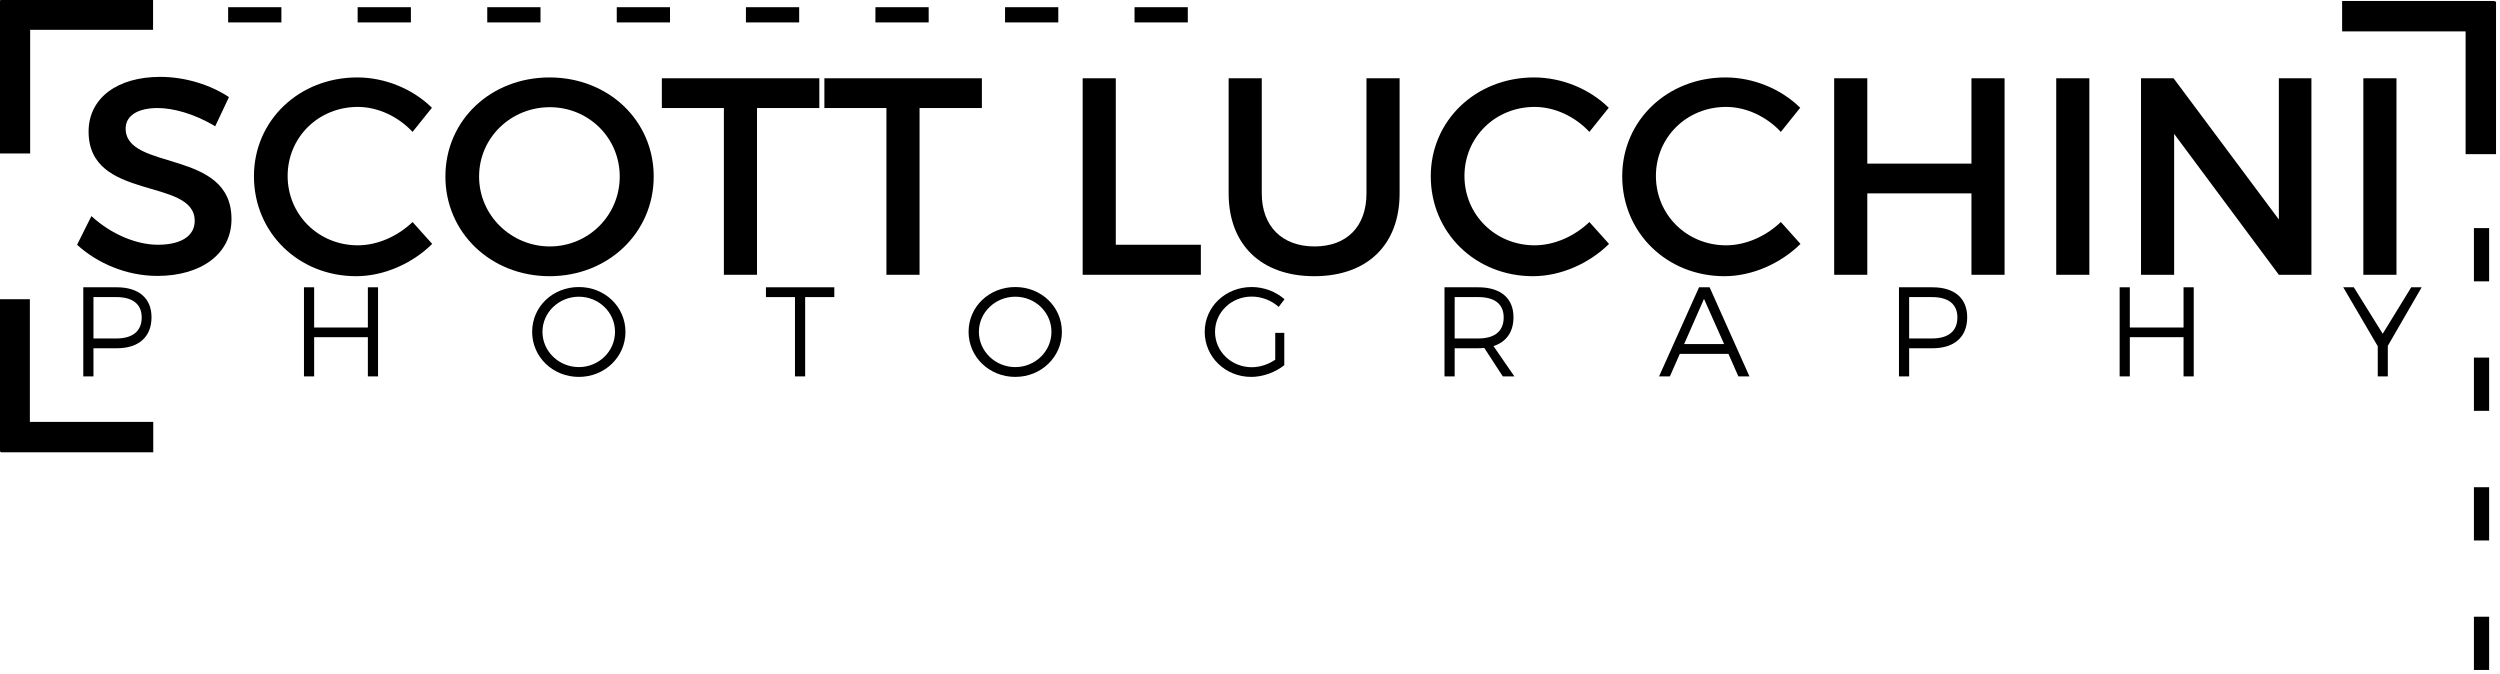 <?xml version="1.0" encoding="UTF-8" standalone="no"?>
<!DOCTYPE svg PUBLIC "-//W3C//DTD SVG 1.1//EN" "http://www.w3.org/Graphics/SVG/1.1/DTD/svg11.dtd">
<svg width="100%" height="100%" viewBox="0 0 493 133" version="1.1" xmlns="http://www.w3.org/2000/svg" xmlns:xlink="http://www.w3.org/1999/xlink" xml:space="preserve" xmlns:serif="http://www.serif.com/" style="fill-rule:evenodd;clip-rule:evenodd;stroke-linejoin:round;stroke-miterlimit:1.414;">
    <g transform="matrix(1.384,0,0,1.384,-539.678,-367.519)">
        <path d="M412.764,276.502C406.684,276.502 402.564,279.502 402.564,284.302C402.564,294.262 417.684,290.782 417.684,297.022C417.684,299.182 415.724,300.422 412.444,300.422C409.444,300.422 405.844,298.982 402.964,296.342L400.924,300.422C403.804,303.062 407.964,304.862 412.364,304.862C418.524,304.862 422.924,301.782 422.924,296.782C422.964,286.702 407.844,289.982 407.844,283.862C407.844,281.982 409.644,280.942 412.404,280.942C414.524,280.942 417.564,281.702 420.604,283.542L422.564,279.382C419.964,277.662 416.404,276.502 412.764,276.502Z" style="fill-rule:nonzero;"/>
        <path d="M440.844,276.582C432.564,276.582 426.124,282.702 426.124,290.662C426.124,298.702 432.484,304.902 440.684,304.902C444.644,304.902 448.684,303.102 451.524,300.302L448.724,297.182C446.604,299.222 443.724,300.502 440.924,300.502C435.324,300.502 430.924,296.142 430.924,290.622C430.924,285.102 435.324,280.782 440.924,280.782C443.764,280.782 446.684,282.142 448.724,284.342L451.484,280.902C448.764,278.222 444.804,276.582 440.844,276.582Z" style="fill-rule:nonzero;"/>
        <path d="M468.244,276.582C459.884,276.582 453.404,282.662 453.404,290.702C453.404,298.702 459.884,304.902 468.244,304.902C476.604,304.902 483.084,298.702 483.084,290.702C483.084,282.702 476.604,276.582 468.244,276.582ZM468.284,280.822C473.764,280.822 478.244,285.142 478.244,290.702C478.244,296.262 473.764,300.662 468.284,300.662C462.804,300.662 458.204,296.262 458.204,290.702C458.204,285.142 462.764,280.822 468.284,280.822Z" style="fill-rule:nonzero;"/>
        <path d="M506.684,280.942L506.684,276.702L484.244,276.702L484.244,280.942L493.084,280.942L493.084,304.702L497.804,304.702L497.804,280.942L506.684,280.942Z" style="fill-rule:nonzero;"/>
        <path d="M529.844,280.942L529.844,276.702L507.404,276.702L507.404,280.942L516.244,280.942L516.244,304.702L520.964,304.702L520.964,280.942L529.844,280.942Z" style="fill-rule:nonzero;"/>
        <path d="M548.924,300.422L548.924,276.702L544.204,276.702L544.204,304.702L561.044,304.702L561.044,300.422L548.924,300.422Z" style="fill-rule:nonzero;"/>
        <path d="M589.364,276.702L584.644,276.702L584.644,293.102C584.644,297.862 581.804,300.662 577.244,300.662C572.644,300.662 569.724,297.822 569.724,293.102L569.724,276.702L565.004,276.702L565.004,293.102C565.004,300.422 569.644,304.902 577.204,304.902C584.764,304.902 589.364,300.422 589.364,293.102L589.364,276.702Z" style="fill-rule:nonzero;"/>
        <path d="M608.524,276.582C600.244,276.582 593.804,282.702 593.804,290.662C593.804,298.702 600.164,304.902 608.364,304.902C612.324,304.902 616.364,303.102 619.204,300.302L616.404,297.182C614.284,299.222 611.404,300.502 608.604,300.502C603.004,300.502 598.604,296.142 598.604,290.622C598.604,285.102 603.004,280.782 608.604,280.782C611.444,280.782 614.364,282.142 616.404,284.342L619.164,280.902C616.444,278.222 612.484,276.582 608.524,276.582Z" style="fill-rule:nonzero;"/>
        <path d="M635.804,276.582C627.524,276.582 621.084,282.702 621.084,290.662C621.084,298.702 627.444,304.902 635.644,304.902C639.604,304.902 643.644,303.102 646.484,300.302L643.684,297.182C641.564,299.222 638.684,300.502 635.884,300.502C630.284,300.502 625.884,296.142 625.884,290.622C625.884,285.102 630.284,280.782 635.884,280.782C638.724,280.782 641.644,282.142 643.684,284.342L646.444,280.902C643.724,278.222 639.764,276.582 635.804,276.582Z" style="fill-rule:nonzero;"/>
        <path d="M675.564,304.702L675.564,276.702L670.844,276.702L670.844,288.862L656.004,288.862L656.004,276.702L651.284,276.702L651.284,304.702L656.004,304.702L656.004,293.102L670.844,293.102L670.844,304.702L675.564,304.702Z" style="fill-rule:nonzero;"/>
        <rect x="682.924" y="276.702" width="4.72" height="28" style="fill-rule:nonzero;"/>
        <path d="M719.284,304.702L719.284,276.702L714.644,276.702L714.644,296.822L699.644,276.702L695.004,276.702L695.004,304.702L699.724,304.702L699.724,284.622L714.644,304.702L719.284,304.702Z" style="fill-rule:nonzero;"/>
        <rect x="726.684" y="276.702" width="4.72" height="28" style="fill-rule:nonzero;"/>
        <path d="M401.807,306.483L401.807,319.179L403.258,319.179L403.258,315.171L406.577,315.171C409.715,315.171 411.529,313.557 411.529,310.745C411.529,308.042 409.715,306.483 406.577,306.483L401.807,306.483ZM403.258,307.879L406.523,307.879C408.808,307.879 410.132,308.859 410.132,310.781C410.132,312.758 408.808,313.774 406.523,313.774L403.258,313.774L403.258,307.879Z" style="fill-rule:nonzero;"/>
        <path d="M443.807,319.179L443.807,306.483L442.356,306.483L442.356,312.214L434.702,312.214L434.702,306.483L433.251,306.483L433.251,319.179L434.702,319.179L434.702,313.593L442.356,313.593L442.356,319.179L443.807,319.179Z" style="fill-rule:nonzero;"/>
        <path d="M472.421,306.446C468.703,306.446 465.764,309.24 465.764,312.831C465.764,316.404 468.703,319.252 472.421,319.252C476.121,319.252 479.06,316.404 479.06,312.831C479.06,309.258 476.121,306.446 472.421,306.446ZM472.421,307.825C475.251,307.825 477.572,310.038 477.572,312.831C477.572,315.624 475.251,317.855 472.421,317.855C469.592,317.855 467.234,315.624 467.234,312.831C467.234,310.038 469.592,307.825 472.421,307.825Z" style="fill-rule:nonzero;"/>
        <path d="M508.817,307.879L508.817,306.483L499.077,306.483L499.077,307.879L503.213,307.879L503.213,319.179L504.664,319.179L504.664,307.879L508.817,307.879Z" style="fill-rule:nonzero;"/>
        <path d="M534.606,306.446C530.888,306.446 527.949,309.24 527.949,312.831C527.949,316.404 530.888,319.252 534.606,319.252C538.306,319.252 541.245,316.404 541.245,312.831C541.245,309.258 538.306,306.446 534.606,306.446ZM534.606,307.825C537.436,307.825 539.757,310.038 539.757,312.831C539.757,315.624 537.436,317.855 534.606,317.855C531.777,317.855 529.419,315.624 529.419,312.831C529.419,310.038 531.777,307.825 534.606,307.825Z" style="fill-rule:nonzero;"/>
        <path d="M571.644,312.976L571.644,316.803C570.665,317.474 569.449,317.873 568.307,317.873C565.405,317.873 563.065,315.642 563.065,312.831C563.065,310.038 565.386,307.807 568.289,307.807C569.703,307.807 571.1,308.351 572.134,309.276L572.968,308.188C571.753,307.117 570.048,306.446 568.289,306.446C564.552,306.446 561.596,309.258 561.596,312.831C561.596,316.404 564.534,319.252 568.216,319.252C569.921,319.252 571.68,318.581 572.932,317.583L572.932,312.976L571.644,312.976Z" style="fill-rule:nonzero;"/>
        <path d="M604.067,319.179L605.718,319.179L602.743,314.862C604.575,314.264 605.591,312.849 605.591,310.745C605.591,308.042 603.759,306.483 600.585,306.483L595.76,306.483L595.76,319.179L597.211,319.179L597.211,315.171L600.585,315.171C600.875,315.171 601.165,315.153 601.437,315.135L604.067,319.179ZM597.211,313.774L597.211,307.879L600.585,307.879C602.888,307.879 604.194,308.859 604.194,310.781C604.194,312.758 602.888,313.774 600.585,313.774L597.211,313.774Z" style="fill-rule:nonzero;"/>
        <path d="M636.218,315.969L637.633,319.179L639.211,319.179L633.534,306.483L632.029,306.483L626.333,319.179L627.875,319.179L629.29,315.969L636.218,315.969ZM635.602,314.572L629.906,314.572L632.736,308.133L635.602,314.572Z" style="fill-rule:nonzero;"/>
        <path d="M660.516,306.483L660.516,319.179L661.967,319.179L661.967,315.171L665.286,315.171C668.424,315.171 670.238,313.557 670.238,310.745C670.238,308.042 668.424,306.483 665.286,306.483L660.516,306.483ZM661.967,307.879L665.232,307.879C667.517,307.879 668.841,308.859 668.841,310.781C668.841,312.758 667.517,313.774 665.232,313.774L661.967,313.774L661.967,307.879Z" style="fill-rule:nonzero;"/>
        <path d="M702.516,319.179L702.516,306.483L701.065,306.483L701.065,312.214L693.41,312.214L693.41,306.483L691.959,306.483L691.959,319.179L693.41,319.179L693.41,313.593L701.065,313.593L701.065,319.179L702.516,319.179Z" style="fill-rule:nonzero;"/>
        <path d="M730.169,314.826L734.993,306.483L733.506,306.483L729.443,313.103L725.326,306.483L723.82,306.483L728.736,314.881L728.736,319.179L730.169,319.179L730.169,314.826Z" style="fill-rule:nonzero;"/>
    </g>
    <g transform="matrix(1.501,0,0,1.501,-525.878,-400.443)">
        <g transform="matrix(0.335,0,0,0.128,250.924,233.893)">
            <rect x="296.679" y="257.643" width="11.946" height="156.834"/>
        </g>
        <g transform="matrix(2.05032e-17,-0.335,0.128,7.80855e-18,317.409,370.089)">
            <rect x="296.679" y="257.643" width="11.946" height="156.834"/>
        </g>
    </g>
    <g transform="matrix(9.17415e-17,-1.498,1.498,9.17415e-17,-399.622,613.958)">
        <g transform="matrix(0.335,0,0,0.128,250.924,233.893)">
            <rect x="296.679" y="257.643" width="11.946" height="156.834"/>
        </g>
        <g transform="matrix(2.05032e-17,-0.335,0.128,7.80855e-18,317.409,370.089)">
            <rect x="296.679" y="257.643" width="11.946" height="156.834"/>
        </g>
    </g>
    <g transform="matrix(9.1766e-17,1.499,-1.499,9.1766e-17,891.999,-524.925)">
        <g transform="matrix(0.335,0,0,0.128,250.924,233.893)">
            <rect x="296.679" y="257.643" width="11.946" height="156.834"/>
        </g>
        <g transform="matrix(2.05032e-17,-0.335,0.128,7.80855e-18,317.409,370.089)">
            <rect x="296.679" y="257.643" width="11.946" height="156.834"/>
        </g>
    </g>
    <g transform="matrix(1.5,0,0,1.5,-525.531,-400.074)">
        <g transform="matrix(7.80576e-17,-1.275,1.021,6.25169e-17,116.677,759.044)">
            <rect x="383.828" y="258.247" width="1.569" height="6.856"/>
        </g>
        <g transform="matrix(7.80576e-17,-1.275,1.021,6.25169e-17,133.702,759.044)">
            <rect x="383.828" y="258.247" width="1.569" height="6.856"/>
        </g>
        <g transform="matrix(7.80576e-17,-1.275,1.021,6.25169e-17,150.742,759.044)">
            <rect x="383.828" y="258.247" width="1.569" height="6.856"/>
        </g>
        <g transform="matrix(7.80576e-17,-1.275,1.021,6.25169e-17,167.767,759.044)">
            <rect x="383.828" y="258.247" width="1.569" height="6.856"/>
        </g>
        <g transform="matrix(7.80576e-17,-1.275,1.021,6.25169e-17,184.748,759.044)">
            <rect x="383.828" y="258.247" width="1.569" height="6.856"/>
        </g>
        <g transform="matrix(7.80576e-17,-1.275,1.021,6.25169e-17,201.773,759.044)">
            <rect x="383.828" y="258.247" width="1.569" height="6.856"/>
        </g>
        <g transform="matrix(7.80576e-17,-1.275,1.021,6.25169e-17,218.814,759.044)">
            <rect x="383.828" y="258.247" width="1.569" height="6.856"/>
        </g>
        <g transform="matrix(7.80576e-17,-1.275,1.021,6.25169e-17,235.838,759.044)">
            <rect x="383.828" y="258.247" width="1.569" height="6.856"/>
        </g>
    </g>
    <g transform="matrix(9.18485e-17,1.5,-1.5,9.18485e-17,892.423,-529.457)">
        <g transform="matrix(7.80576e-17,-1.275,1.021,6.25169e-17,119.289,759.092)">
            <rect x="383.828" y="258.247" width="1.569" height="6.856"/>
        </g>
        <g transform="matrix(7.80576e-17,-1.275,1.021,6.25169e-17,136.313,759.092)">
            <rect x="383.828" y="258.247" width="1.569" height="6.856"/>
        </g>
        <g transform="matrix(7.80576e-17,-1.275,1.021,6.25169e-17,153.354,759.092)">
            <rect x="383.828" y="258.247" width="1.569" height="6.856"/>
        </g>
        <g transform="matrix(7.80576e-17,-1.275,1.021,6.25169e-17,170.379,759.092)">
            <rect x="383.828" y="258.247" width="1.569" height="6.856"/>
        </g>
    </g>
</svg>
